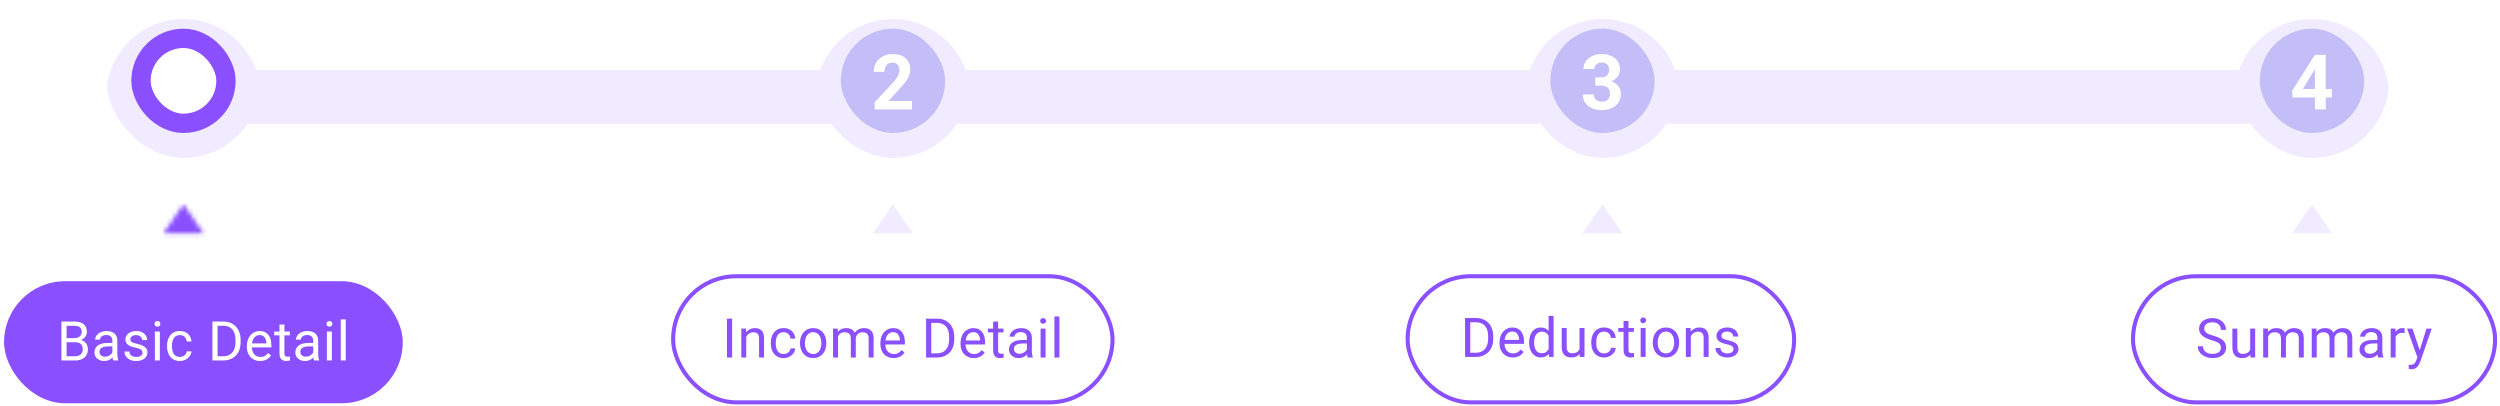 <svg width="548" height="89" viewBox="0 0 548 89" fill="none" xmlns="http://www.w3.org/2000/svg">
<mask id="mask0_1814_5887" style="mask-type:alpha" maskUnits="userSpaceOnUse" x="0" y="1" width="547" height="80">
<rect y="1" width="547" height="80" fill="#C4C4C4"/>
</mask>
<g mask="url(#mask0_1814_5887)">
<g filter="url(#filter0_i_1814_5887)">
<rect x="36.703" y="11.947" width="474.302" height="11.79" fill="#F0EBFF"/>
</g>
</g>
<g clip-path="url(#clip0_1814_5887)">
<g filter="url(#filter1_i_1814_5887)">
<circle cx="40.218" cy="17.716" r="16.933" fill="#F0EBFF"/>
</g>
<mask id="mask1_1814_5887" style="mask-type:alpha" maskUnits="userSpaceOnUse" x="23" y="0" width="35" height="35">
<circle cx="40.218" cy="17.716" r="16.933" fill="#F0F0F0"/>
</mask>
<g mask="url(#mask1_1814_5887)">
</g>
<rect x="30.906" y="8.403" width="18.628" height="18.628" rx="9.314" fill="white"/>
<rect x="30.906" y="8.403" width="18.628" height="18.628" rx="9.314" stroke="#8A4FFF" stroke-width="4.233"/>
</g>
<path d="M40.217 44.81L44.616 51.16H35.817L40.217 44.81Z" fill="#F0EBFF"/>
<mask id="mask2_1814_5887" style="mask-type:alpha" maskUnits="userSpaceOnUse" x="35" y="44" width="10" height="8">
<path d="M40.217 44.81L44.616 51.16H35.817L40.217 44.81Z" fill="#D9D9D9"/>
</mask>
<g mask="url(#mask2_1814_5887)">
<circle cx="40.217" cy="49.466" r="6.35" fill="#8A4FFF"/>
</g>
<g clip-path="url(#clip1_1814_5887)">
<g filter="url(#filter2_i_1814_5887)">
<circle cx="195.742" cy="17.716" r="16.933" fill="#F0EBFF"/>
</g>
<mask id="mask3_1814_5887" style="mask-type:alpha" maskUnits="userSpaceOnUse" x="178" y="0" width="35" height="35">
<circle cx="195.742" cy="17.716" r="16.933" fill="#F0F0F0"/>
</mask>
<g mask="url(#mask3_1814_5887)">
</g>
<rect x="184.312" y="6.286" width="22.861" height="22.861" rx="11.431" fill="#C3BEF7"/>
<path d="M199.911 22.129V23.976H191.736V22.4L195.602 18.255C195.991 17.823 196.297 17.442 196.522 17.114C196.746 16.78 196.907 16.482 197.006 16.219C197.11 15.951 197.162 15.697 197.162 15.456C197.162 15.095 197.102 14.786 196.981 14.528C196.861 14.266 196.683 14.063 196.448 13.921C196.218 13.779 195.933 13.708 195.594 13.708C195.233 13.708 194.921 13.795 194.658 13.97C194.401 14.145 194.204 14.389 194.067 14.701C193.936 15.013 193.87 15.366 193.87 15.76H191.498C191.498 15.048 191.668 14.397 192.007 13.806C192.347 13.21 192.825 12.736 193.444 12.386C194.062 12.03 194.795 11.853 195.643 11.853C196.481 11.853 197.186 11.989 197.761 12.263C198.341 12.531 198.779 12.92 199.074 13.429C199.375 13.932 199.526 14.534 199.526 15.234C199.526 15.628 199.463 16.014 199.337 16.392C199.211 16.764 199.03 17.136 198.795 17.508C198.565 17.875 198.286 18.247 197.958 18.624C197.63 19.002 197.266 19.393 196.866 19.798L194.79 22.129H199.911Z" fill="white"/>
</g>
<path d="M195.74 44.81L200.14 51.16H191.341L195.74 44.81Z" fill="#F0EBFF"/>
<mask id="mask4_1814_5887" style="mask-type:alpha" maskUnits="userSpaceOnUse" x="191" y="44" width="10" height="8">
<path d="M195.74 44.81L200.14 51.16H191.341L195.74 44.81Z" fill="#D9D9D9"/>
</mask>
<g mask="url(#mask4_1814_5887)">
</g>
<g clip-path="url(#clip2_1814_5887)">
<g filter="url(#filter3_i_1814_5887)">
<circle cx="351.261" cy="17.716" r="16.933" fill="#F0EBFF"/>
</g>
<mask id="mask5_1814_5887" style="mask-type:alpha" maskUnits="userSpaceOnUse" x="334" y="0" width="35" height="35">
<circle cx="351.261" cy="17.716" r="16.933" fill="#F0F0F0"/>
</mask>
<g mask="url(#mask5_1814_5887)">
</g>
<rect x="339.832" y="6.286" width="22.861" height="22.861" rx="11.431" fill="#C3BEF7"/>
<path d="M349.677 16.974H350.941C351.346 16.974 351.68 16.906 351.943 16.769C352.205 16.627 352.4 16.43 352.525 16.178C352.657 15.921 352.722 15.623 352.722 15.284C352.722 14.977 352.662 14.706 352.542 14.471C352.427 14.23 352.249 14.044 352.008 13.913C351.768 13.776 351.464 13.708 351.097 13.708C350.807 13.708 350.539 13.765 350.293 13.88C350.047 13.995 349.85 14.156 349.702 14.364C349.554 14.572 349.48 14.824 349.48 15.119H347.108C347.108 14.463 347.283 13.891 347.634 13.404C347.989 12.917 348.465 12.537 349.062 12.263C349.658 11.989 350.315 11.853 351.032 11.853C351.841 11.853 352.55 11.984 353.157 12.247C353.765 12.504 354.238 12.884 354.577 13.387C354.917 13.891 355.086 14.515 355.086 15.259C355.086 15.636 354.999 16.003 354.824 16.359C354.648 16.709 354.397 17.026 354.068 17.311C353.746 17.59 353.352 17.814 352.887 17.984C352.421 18.148 351.899 18.23 351.319 18.23H349.677V16.974ZM349.677 18.772V17.549H351.319C351.97 17.549 352.542 17.623 353.034 17.77C353.527 17.918 353.94 18.132 354.274 18.411C354.607 18.684 354.859 19.01 355.029 19.387C355.198 19.759 355.283 20.173 355.283 20.627C355.283 21.185 355.176 21.683 354.963 22.121C354.75 22.553 354.449 22.919 354.06 23.221C353.677 23.521 353.228 23.751 352.714 23.91C352.2 24.063 351.639 24.14 351.032 24.14C350.528 24.14 350.033 24.071 349.546 23.934C349.064 23.792 348.627 23.582 348.233 23.302C347.844 23.018 347.532 22.662 347.297 22.235C347.067 21.803 346.952 21.292 346.952 20.701H349.324C349.324 21.007 349.401 21.281 349.554 21.521C349.707 21.762 349.918 21.951 350.186 22.088C350.46 22.225 350.763 22.293 351.097 22.293C351.475 22.293 351.798 22.225 352.066 22.088C352.339 21.945 352.547 21.748 352.69 21.497C352.837 21.24 352.911 20.941 352.911 20.602C352.911 20.164 352.832 19.814 352.673 19.552C352.514 19.284 352.287 19.087 351.992 18.961C351.696 18.835 351.346 18.772 350.941 18.772H349.677Z" fill="white"/>
</g>
<path d="M351.26 44.81L355.659 51.16H346.86L351.26 44.81Z" fill="#F0EBFF"/>
<mask id="mask6_1814_5887" style="mask-type:alpha" maskUnits="userSpaceOnUse" x="346" y="44" width="10" height="8">
<path d="M351.26 44.81L355.659 51.16H346.86L351.26 44.81Z" fill="#D9D9D9"/>
</mask>
<g mask="url(#mask6_1814_5887)">
</g>
<g clip-path="url(#clip3_1814_5887)">
<g filter="url(#filter4_i_1814_5887)">
<circle cx="506.785" cy="17.716" r="16.933" fill="#F0EBFF"/>
</g>
<mask id="mask7_1814_5887" style="mask-type:alpha" maskUnits="userSpaceOnUse" x="489" y="0" width="35" height="35">
<circle cx="506.785" cy="17.716" r="16.933" fill="#F0F0F0"/>
</mask>
<g mask="url(#mask7_1814_5887)">
</g>
<rect x="495.355" y="6.286" width="22.861" height="22.861" rx="11.431" fill="#C3BEF7"/>
<path d="M511.151 19.511V21.366H502.541L502.426 19.929L507.409 12.025H509.288L507.253 15.431L504.774 19.511H511.151ZM509.797 12.025V23.976H507.433V12.025H509.797Z" fill="white"/>
</g>
<path d="M506.783 44.81L511.183 51.16H502.384L506.783 44.81Z" fill="#F0EBFF"/>
<mask id="mask8_1814_5887" style="mask-type:alpha" maskUnits="userSpaceOnUse" x="502" y="44" width="10" height="8">
<path d="M506.783 44.81L511.183 51.16H502.384L506.783 44.81Z" fill="#D9D9D9"/>
</mask>
<g mask="url(#mask8_1814_5887)">
</g>
<rect x="0.891" y="61.64" width="87.392" height="26.753" rx="13.376" fill="#8A4FFF"/>
<path d="M16.504 75.025H14.342L14.33 74.117H16.293C16.617 74.117 16.901 74.062 17.143 73.953C17.385 73.844 17.572 73.688 17.705 73.484C17.842 73.277 17.91 73.031 17.91 72.746C17.91 72.434 17.85 72.18 17.729 71.984C17.611 71.785 17.43 71.641 17.184 71.551C16.942 71.457 16.633 71.41 16.258 71.41H14.594V79.016H13.463V70.484H16.258C16.695 70.484 17.086 70.529 17.43 70.619C17.774 70.705 18.065 70.842 18.303 71.029C18.545 71.213 18.729 71.447 18.854 71.732C18.979 72.018 19.041 72.359 19.041 72.758C19.041 73.109 18.951 73.428 18.772 73.713C18.592 73.994 18.342 74.225 18.022 74.404C17.705 74.584 17.334 74.699 16.908 74.75L16.504 75.025ZM16.451 79.016H13.897L14.535 78.096H16.451C16.811 78.096 17.115 78.033 17.365 77.908C17.619 77.783 17.813 77.607 17.945 77.381C18.078 77.15 18.145 76.879 18.145 76.566C18.145 76.25 18.088 75.977 17.975 75.746C17.861 75.516 17.684 75.338 17.442 75.213C17.199 75.088 16.887 75.025 16.504 75.025H14.893L14.905 74.117H17.108L17.348 74.445C17.758 74.481 18.106 74.598 18.391 74.797C18.676 74.992 18.893 75.242 19.041 75.547C19.194 75.852 19.27 76.188 19.27 76.555C19.27 77.086 19.152 77.535 18.918 77.902C18.688 78.266 18.361 78.543 17.94 78.734C17.518 78.922 17.022 79.016 16.451 79.016ZM24.634 77.932V74.668C24.634 74.418 24.583 74.201 24.482 74.018C24.384 73.83 24.235 73.686 24.036 73.584C23.837 73.482 23.591 73.432 23.298 73.432C23.024 73.432 22.784 73.478 22.577 73.572C22.374 73.666 22.214 73.789 22.097 73.941C21.983 74.094 21.927 74.258 21.927 74.434H20.843C20.843 74.207 20.901 73.982 21.019 73.76C21.136 73.537 21.304 73.336 21.523 73.156C21.745 72.973 22.011 72.828 22.319 72.723C22.632 72.613 22.98 72.559 23.362 72.559C23.823 72.559 24.23 72.637 24.581 72.793C24.937 72.949 25.214 73.186 25.413 73.502C25.616 73.814 25.718 74.207 25.718 74.68V77.633C25.718 77.844 25.735 78.068 25.77 78.307C25.81 78.545 25.866 78.75 25.941 78.922V79.016H24.81C24.755 78.891 24.712 78.725 24.681 78.518C24.649 78.307 24.634 78.111 24.634 77.932ZM24.821 75.172L24.833 75.934H23.737C23.429 75.934 23.153 75.959 22.911 76.01C22.669 76.057 22.466 76.129 22.302 76.227C22.138 76.324 22.013 76.447 21.927 76.596C21.841 76.74 21.798 76.91 21.798 77.106C21.798 77.305 21.843 77.486 21.933 77.65C22.023 77.814 22.157 77.945 22.337 78.043C22.52 78.137 22.745 78.184 23.011 78.184C23.343 78.184 23.636 78.113 23.89 77.973C24.144 77.832 24.345 77.66 24.493 77.457C24.645 77.254 24.728 77.057 24.739 76.865L25.202 77.387C25.175 77.551 25.101 77.732 24.98 77.932C24.858 78.131 24.696 78.322 24.493 78.506C24.294 78.686 24.056 78.836 23.778 78.957C23.505 79.074 23.196 79.133 22.853 79.133C22.423 79.133 22.046 79.049 21.722 78.881C21.401 78.713 21.151 78.488 20.972 78.207C20.796 77.922 20.708 77.603 20.708 77.252C20.708 76.912 20.774 76.613 20.907 76.356C21.04 76.094 21.232 75.877 21.482 75.705C21.732 75.529 22.032 75.397 22.384 75.307C22.735 75.217 23.128 75.172 23.562 75.172H24.821ZM31.234 77.334C31.234 77.178 31.199 77.033 31.129 76.9C31.062 76.764 30.924 76.641 30.713 76.531C30.506 76.418 30.193 76.32 29.775 76.238C29.424 76.164 29.105 76.076 28.82 75.975C28.539 75.873 28.299 75.75 28.099 75.606C27.904 75.461 27.754 75.291 27.648 75.096C27.543 74.9 27.49 74.672 27.49 74.41C27.49 74.16 27.545 73.924 27.654 73.701C27.767 73.478 27.926 73.281 28.129 73.109C28.336 72.938 28.584 72.803 28.873 72.705C29.162 72.607 29.484 72.559 29.84 72.559C30.348 72.559 30.781 72.648 31.14 72.828C31.5 73.008 31.775 73.248 31.967 73.549C32.158 73.846 32.254 74.176 32.254 74.539H31.17C31.17 74.363 31.117 74.193 31.012 74.029C30.91 73.861 30.76 73.723 30.561 73.613C30.365 73.504 30.125 73.449 29.84 73.449C29.539 73.449 29.295 73.496 29.107 73.59C28.924 73.68 28.789 73.795 28.703 73.936C28.621 74.076 28.58 74.225 28.58 74.381C28.58 74.498 28.599 74.603 28.639 74.697C28.682 74.787 28.756 74.871 28.861 74.949C28.967 75.023 29.115 75.094 29.307 75.16C29.498 75.227 29.742 75.293 30.039 75.359C30.558 75.477 30.986 75.617 31.322 75.781C31.658 75.945 31.908 76.147 32.072 76.385C32.236 76.623 32.318 76.912 32.318 77.252C32.318 77.529 32.26 77.783 32.142 78.014C32.029 78.244 31.863 78.443 31.645 78.611C31.43 78.775 31.172 78.904 30.871 78.998C30.574 79.088 30.24 79.133 29.869 79.133C29.311 79.133 28.838 79.033 28.451 78.834C28.064 78.635 27.771 78.377 27.572 78.061C27.373 77.744 27.273 77.41 27.273 77.059H28.363C28.379 77.356 28.465 77.592 28.621 77.768C28.777 77.939 28.969 78.062 29.195 78.137C29.422 78.207 29.646 78.242 29.869 78.242C30.166 78.242 30.414 78.203 30.613 78.125C30.816 78.047 30.971 77.939 31.076 77.803C31.182 77.666 31.234 77.51 31.234 77.334ZM35.04 72.676V79.016H33.95V72.676H35.04ZM33.868 70.994C33.868 70.818 33.921 70.67 34.026 70.549C34.136 70.428 34.296 70.367 34.507 70.367C34.714 70.367 34.872 70.428 34.981 70.549C35.094 70.67 35.151 70.818 35.151 70.994C35.151 71.162 35.094 71.307 34.981 71.428C34.872 71.545 34.714 71.603 34.507 71.603C34.296 71.603 34.136 71.545 34.026 71.428C33.921 71.307 33.868 71.162 33.868 70.994ZM39.437 78.242C39.695 78.242 39.933 78.189 40.152 78.084C40.371 77.978 40.55 77.834 40.691 77.65C40.832 77.463 40.912 77.25 40.931 77.012H41.963C41.943 77.387 41.816 77.736 41.582 78.061C41.351 78.381 41.048 78.641 40.673 78.84C40.298 79.035 39.886 79.133 39.437 79.133C38.961 79.133 38.545 79.049 38.189 78.881C37.838 78.713 37.545 78.482 37.31 78.189C37.08 77.897 36.906 77.561 36.789 77.182C36.675 76.799 36.619 76.394 36.619 75.969V75.723C36.619 75.297 36.675 74.894 36.789 74.516C36.906 74.133 37.08 73.795 37.31 73.502C37.545 73.209 37.838 72.978 38.189 72.811C38.545 72.643 38.961 72.559 39.437 72.559C39.933 72.559 40.367 72.66 40.738 72.863C41.109 73.062 41.4 73.336 41.611 73.684C41.826 74.027 41.943 74.418 41.963 74.856H40.931C40.912 74.594 40.838 74.357 40.709 74.147C40.584 73.936 40.412 73.768 40.193 73.643C39.978 73.514 39.726 73.449 39.437 73.449C39.105 73.449 38.826 73.516 38.599 73.648C38.377 73.777 38.199 73.953 38.066 74.176C37.937 74.394 37.843 74.639 37.785 74.908C37.73 75.174 37.703 75.445 37.703 75.723V75.969C37.703 76.246 37.73 76.519 37.785 76.789C37.84 77.059 37.931 77.303 38.06 77.522C38.193 77.74 38.371 77.916 38.593 78.049C38.82 78.178 39.101 78.242 39.437 78.242ZM48.87 79.016H47.089L47.101 78.096H48.87C49.48 78.096 49.988 77.969 50.394 77.715C50.8 77.457 51.105 77.098 51.308 76.637C51.515 76.172 51.619 75.629 51.619 75.008V74.486C51.619 73.998 51.56 73.564 51.443 73.186C51.326 72.803 51.154 72.481 50.927 72.219C50.701 71.953 50.423 71.752 50.095 71.615C49.771 71.478 49.398 71.41 48.976 71.41H47.054V70.484H48.976C49.535 70.484 50.044 70.578 50.505 70.766C50.966 70.949 51.363 71.217 51.695 71.568C52.031 71.916 52.288 72.338 52.468 72.834C52.648 73.326 52.738 73.881 52.738 74.498V75.008C52.738 75.625 52.648 76.182 52.468 76.678C52.288 77.17 52.029 77.59 51.689 77.938C51.353 78.285 50.947 78.553 50.47 78.74C49.998 78.924 49.464 79.016 48.87 79.016ZM47.693 70.484V79.016H46.562V70.484H47.693ZM57.024 79.133C56.582 79.133 56.182 79.059 55.823 78.91C55.467 78.758 55.16 78.545 54.903 78.272C54.649 77.998 54.453 77.674 54.317 77.299C54.18 76.924 54.112 76.514 54.112 76.068V75.822C54.112 75.307 54.188 74.848 54.34 74.445C54.492 74.039 54.7 73.695 54.961 73.414C55.223 73.133 55.52 72.92 55.852 72.775C56.184 72.631 56.528 72.559 56.883 72.559C57.336 72.559 57.727 72.637 58.055 72.793C58.387 72.949 58.658 73.168 58.87 73.449C59.08 73.727 59.237 74.055 59.338 74.434C59.44 74.809 59.49 75.219 59.49 75.664V76.15H54.756V75.266H58.407V75.184C58.391 74.902 58.332 74.629 58.231 74.363C58.133 74.098 57.977 73.879 57.762 73.707C57.547 73.535 57.254 73.449 56.883 73.449C56.637 73.449 56.41 73.502 56.203 73.607C55.996 73.709 55.819 73.861 55.67 74.064C55.522 74.268 55.407 74.516 55.325 74.809C55.242 75.102 55.202 75.439 55.202 75.822V76.068C55.202 76.369 55.242 76.652 55.325 76.918C55.41 77.18 55.533 77.41 55.694 77.609C55.858 77.809 56.055 77.965 56.285 78.078C56.52 78.191 56.785 78.248 57.082 78.248C57.465 78.248 57.789 78.17 58.055 78.014C58.321 77.857 58.553 77.648 58.752 77.387L59.408 77.908C59.272 78.115 59.098 78.312 58.887 78.5C58.676 78.688 58.416 78.84 58.108 78.957C57.803 79.074 57.442 79.133 57.024 79.133ZM63.531 72.676V73.508H60.103V72.676H63.531ZM61.263 71.135H62.347V77.445C62.347 77.66 62.38 77.822 62.447 77.932C62.513 78.041 62.599 78.113 62.704 78.148C62.81 78.184 62.923 78.201 63.044 78.201C63.134 78.201 63.228 78.193 63.325 78.178C63.427 78.158 63.503 78.143 63.554 78.131L63.56 79.016C63.474 79.043 63.361 79.068 63.22 79.092C63.083 79.119 62.917 79.133 62.722 79.133C62.456 79.133 62.212 79.08 61.989 78.975C61.767 78.869 61.589 78.693 61.456 78.447C61.327 78.197 61.263 77.861 61.263 77.439V71.135ZM68.66 77.932V74.668C68.66 74.418 68.609 74.201 68.508 74.018C68.41 73.83 68.262 73.686 68.063 73.584C67.863 73.482 67.617 73.432 67.324 73.432C67.051 73.432 66.811 73.478 66.604 73.572C66.4 73.666 66.24 73.789 66.123 73.941C66.01 74.094 65.953 74.258 65.953 74.434H64.869C64.869 74.207 64.928 73.982 65.045 73.76C65.162 73.537 65.33 73.336 65.549 73.156C65.772 72.973 66.037 72.828 66.346 72.723C66.658 72.613 67.006 72.559 67.389 72.559C67.85 72.559 68.256 72.637 68.608 72.793C68.963 72.949 69.24 73.186 69.439 73.502C69.643 73.814 69.744 74.207 69.744 74.68V77.633C69.744 77.844 69.762 78.068 69.797 78.307C69.836 78.545 69.893 78.75 69.967 78.922V79.016H68.836C68.781 78.891 68.738 78.725 68.707 78.518C68.676 78.307 68.66 78.111 68.66 77.932ZM68.848 75.172L68.859 75.934H67.764C67.455 75.934 67.18 75.959 66.938 76.01C66.695 76.057 66.492 76.129 66.328 76.227C66.164 76.324 66.039 76.447 65.953 76.596C65.867 76.74 65.824 76.91 65.824 77.106C65.824 77.305 65.869 77.486 65.959 77.65C66.049 77.814 66.184 77.945 66.363 78.043C66.547 78.137 66.772 78.184 67.037 78.184C67.369 78.184 67.662 78.113 67.916 77.973C68.17 77.832 68.371 77.66 68.52 77.457C68.672 77.254 68.754 77.057 68.766 76.865L69.229 77.387C69.201 77.551 69.127 77.732 69.006 77.932C68.885 78.131 68.723 78.322 68.52 78.506C68.32 78.686 68.082 78.836 67.805 78.957C67.531 79.074 67.223 79.133 66.879 79.133C66.449 79.133 66.072 79.049 65.748 78.881C65.428 78.713 65.178 78.488 64.998 78.207C64.822 77.922 64.734 77.603 64.734 77.252C64.734 76.912 64.801 76.613 64.934 76.356C65.067 76.094 65.258 75.877 65.508 75.705C65.758 75.529 66.059 75.397 66.41 75.307C66.762 75.217 67.154 75.172 67.588 75.172H68.848ZM72.747 72.676V79.016H71.657V72.676H72.747ZM71.575 70.994C71.575 70.818 71.628 70.67 71.733 70.549C71.843 70.428 72.003 70.367 72.214 70.367C72.421 70.367 72.579 70.428 72.688 70.549C72.802 70.67 72.858 70.818 72.858 70.994C72.858 71.162 72.802 71.307 72.688 71.428C72.579 71.545 72.421 71.603 72.214 71.603C72.003 71.603 71.843 71.545 71.733 71.428C71.628 71.307 71.575 71.162 71.575 70.994ZM75.785 70.016V79.016H74.695V70.016H75.785Z" fill="white"/>
<rect x="147.554" y="60.554" width="96.309" height="27.644" rx="13.822" fill="white"/>
<rect x="147.554" y="60.554" width="96.309" height="27.644" rx="13.822" stroke="#8A4FFF" stroke-width="0.892"/>
<path d="M160.481 69.845V78.376H159.35V69.845H160.481ZM163.578 73.39V78.376H162.494V72.036H163.519L163.578 73.39ZM163.32 74.966L162.869 74.948C162.873 74.515 162.937 74.114 163.062 73.747C163.187 73.376 163.363 73.054 163.589 72.78C163.816 72.507 164.086 72.296 164.398 72.147C164.714 71.995 165.064 71.919 165.447 71.919C165.759 71.919 166.041 71.962 166.291 72.048C166.541 72.13 166.754 72.263 166.929 72.446C167.109 72.63 167.246 72.868 167.339 73.161C167.433 73.45 167.48 73.804 167.48 74.222V78.376H166.39V74.21C166.39 73.878 166.341 73.612 166.244 73.413C166.146 73.21 166.004 73.064 165.816 72.974C165.629 72.88 165.398 72.833 165.125 72.833C164.855 72.833 164.609 72.89 164.386 73.003C164.168 73.116 163.978 73.272 163.818 73.472C163.662 73.671 163.539 73.899 163.449 74.157C163.363 74.411 163.32 74.681 163.32 74.966ZM171.784 77.603C172.041 77.603 172.28 77.55 172.499 77.444C172.717 77.339 172.897 77.194 173.038 77.011C173.178 76.823 173.258 76.61 173.278 76.372H174.309C174.29 76.747 174.163 77.097 173.928 77.421C173.698 77.741 173.395 78.001 173.02 78.2C172.645 78.395 172.233 78.493 171.784 78.493C171.307 78.493 170.891 78.409 170.536 78.241C170.184 78.073 169.891 77.843 169.657 77.55C169.426 77.257 169.252 76.921 169.135 76.542C169.022 76.159 168.965 75.755 168.965 75.329V75.083C168.965 74.657 169.022 74.255 169.135 73.876C169.252 73.493 169.426 73.155 169.657 72.862C169.891 72.569 170.184 72.339 170.536 72.171C170.891 72.003 171.307 71.919 171.784 71.919C172.28 71.919 172.713 72.02 173.084 72.224C173.456 72.423 173.747 72.696 173.957 73.044C174.172 73.388 174.29 73.778 174.309 74.216H173.278C173.258 73.954 173.184 73.718 173.055 73.507C172.93 73.296 172.758 73.128 172.54 73.003C172.325 72.874 172.073 72.81 171.784 72.81C171.452 72.81 171.172 72.876 170.946 73.009C170.723 73.138 170.545 73.314 170.413 73.536C170.284 73.755 170.19 73.999 170.131 74.269C170.077 74.534 170.049 74.806 170.049 75.083V75.329C170.049 75.606 170.077 75.88 170.131 76.149C170.186 76.419 170.278 76.663 170.407 76.882C170.54 77.101 170.717 77.276 170.94 77.409C171.166 77.538 171.448 77.603 171.784 77.603ZM175.361 75.276V75.142C175.361 74.685 175.427 74.261 175.56 73.87C175.693 73.476 175.884 73.134 176.134 72.845C176.384 72.552 176.687 72.325 177.042 72.165C177.398 72.001 177.796 71.919 178.238 71.919C178.683 71.919 179.083 72.001 179.439 72.165C179.798 72.325 180.103 72.552 180.353 72.845C180.607 73.134 180.8 73.476 180.933 73.87C181.066 74.261 181.132 74.685 181.132 75.142V75.276C181.132 75.733 181.066 76.157 180.933 76.548C180.8 76.939 180.607 77.28 180.353 77.573C180.103 77.862 179.8 78.089 179.445 78.253C179.093 78.413 178.695 78.493 178.249 78.493C177.804 78.493 177.404 78.413 177.048 78.253C176.693 78.089 176.388 77.862 176.134 77.573C175.884 77.28 175.693 76.939 175.56 76.548C175.427 76.157 175.361 75.733 175.361 75.276ZM176.445 75.142V75.276C176.445 75.593 176.482 75.892 176.556 76.173C176.63 76.45 176.742 76.696 176.89 76.911C177.042 77.126 177.232 77.296 177.458 77.421C177.685 77.542 177.949 77.603 178.249 77.603C178.546 77.603 178.806 77.542 179.029 77.421C179.255 77.296 179.443 77.126 179.591 76.911C179.74 76.696 179.851 76.45 179.925 76.173C180.003 75.892 180.042 75.593 180.042 75.276V75.142C180.042 74.829 180.003 74.534 179.925 74.257C179.851 73.976 179.738 73.728 179.585 73.513C179.437 73.294 179.249 73.122 179.023 72.997C178.8 72.872 178.538 72.81 178.238 72.81C177.941 72.81 177.679 72.872 177.452 72.997C177.23 73.122 177.042 73.294 176.89 73.513C176.742 73.728 176.63 73.976 176.556 74.257C176.482 74.534 176.445 74.829 176.445 75.142ZM183.69 73.296V78.376H182.6V72.036H183.631L183.69 73.296ZM183.467 74.966L182.963 74.948C182.967 74.515 183.024 74.114 183.133 73.747C183.242 73.376 183.405 73.054 183.619 72.78C183.834 72.507 184.102 72.296 184.422 72.147C184.742 71.995 185.114 71.919 185.535 71.919C185.832 71.919 186.106 71.962 186.356 72.048C186.606 72.13 186.822 72.261 187.006 72.44C187.19 72.62 187.332 72.851 187.434 73.132C187.535 73.413 187.586 73.753 187.586 74.151V78.376H186.502V74.204C186.502 73.872 186.446 73.606 186.332 73.407C186.223 73.208 186.067 73.064 185.864 72.974C185.66 72.88 185.422 72.833 185.149 72.833C184.828 72.833 184.561 72.89 184.346 73.003C184.131 73.116 183.959 73.272 183.83 73.472C183.701 73.671 183.608 73.899 183.549 74.157C183.494 74.411 183.467 74.681 183.467 74.966ZM187.574 74.368L186.848 74.591C186.852 74.243 186.908 73.909 187.018 73.589C187.131 73.269 187.293 72.983 187.504 72.733C187.719 72.483 187.983 72.286 188.295 72.142C188.608 71.993 188.965 71.919 189.367 71.919C189.707 71.919 190.008 71.964 190.27 72.054C190.535 72.144 190.758 72.282 190.938 72.47C191.121 72.653 191.26 72.89 191.354 73.179C191.447 73.468 191.494 73.811 191.494 74.21V78.376H190.405V74.198C190.405 73.843 190.348 73.567 190.235 73.372C190.125 73.173 189.969 73.034 189.766 72.956C189.567 72.874 189.328 72.833 189.051 72.833C188.813 72.833 188.602 72.874 188.418 72.956C188.235 73.038 188.08 73.151 187.955 73.296C187.83 73.436 187.735 73.599 187.668 73.782C187.606 73.966 187.574 74.161 187.574 74.368ZM195.886 78.493C195.444 78.493 195.044 78.419 194.685 78.27C194.329 78.118 194.023 77.905 193.765 77.632C193.511 77.358 193.316 77.034 193.179 76.659C193.042 76.284 192.974 75.874 192.974 75.429V75.183C192.974 74.667 193.05 74.208 193.202 73.806C193.355 73.399 193.562 73.056 193.823 72.774C194.085 72.493 194.382 72.28 194.714 72.136C195.046 71.991 195.39 71.919 195.745 71.919C196.198 71.919 196.589 71.997 196.917 72.153C197.249 72.31 197.521 72.528 197.732 72.81C197.942 73.087 198.099 73.415 198.2 73.794C198.302 74.169 198.353 74.579 198.353 75.024V75.511H193.618V74.626H197.269V74.544C197.253 74.263 197.194 73.989 197.093 73.724C196.995 73.458 196.839 73.239 196.624 73.067C196.409 72.895 196.116 72.81 195.745 72.81C195.499 72.81 195.273 72.862 195.066 72.968C194.859 73.069 194.681 73.222 194.532 73.425C194.384 73.628 194.269 73.876 194.187 74.169C194.105 74.462 194.064 74.8 194.064 75.183V75.429C194.064 75.73 194.105 76.013 194.187 76.278C194.273 76.54 194.396 76.77 194.556 76.97C194.72 77.169 194.917 77.325 195.148 77.439C195.382 77.552 195.648 77.608 195.944 77.608C196.327 77.608 196.651 77.53 196.917 77.374C197.183 77.218 197.415 77.009 197.614 76.747L198.271 77.269C198.134 77.476 197.96 77.673 197.749 77.86C197.538 78.048 197.278 78.2 196.97 78.317C196.665 78.435 196.304 78.493 195.886 78.493ZM205.307 78.376H203.526L203.538 77.456H205.307C205.917 77.456 206.425 77.329 206.831 77.075C207.237 76.817 207.542 76.458 207.745 75.997C207.952 75.532 208.056 74.989 208.056 74.368V73.847C208.056 73.358 207.997 72.925 207.88 72.546C207.763 72.163 207.591 71.841 207.364 71.579C207.138 71.314 206.86 71.112 206.532 70.976C206.208 70.839 205.835 70.77 205.413 70.77H203.491V69.845H205.413C205.972 69.845 206.481 69.939 206.942 70.126C207.403 70.31 207.8 70.577 208.132 70.929C208.468 71.276 208.725 71.698 208.905 72.194C209.085 72.686 209.175 73.241 209.175 73.858V74.368C209.175 74.985 209.085 75.542 208.905 76.038C208.725 76.53 208.466 76.95 208.126 77.298C207.79 77.645 207.384 77.913 206.907 78.101C206.434 78.284 205.901 78.376 205.307 78.376ZM204.13 69.845V78.376H202.999V69.845H204.13ZM213.461 78.493C213.019 78.493 212.619 78.419 212.26 78.27C211.904 78.118 211.597 77.905 211.34 77.632C211.086 77.358 210.89 77.034 210.754 76.659C210.617 76.284 210.549 75.874 210.549 75.429V75.183C210.549 74.667 210.625 74.208 210.777 73.806C210.929 73.399 211.136 73.056 211.398 72.774C211.66 72.493 211.957 72.28 212.289 72.136C212.621 71.991 212.965 71.919 213.32 71.919C213.773 71.919 214.164 71.997 214.492 72.153C214.824 72.31 215.095 72.528 215.306 72.81C215.517 73.087 215.674 73.415 215.775 73.794C215.877 74.169 215.927 74.579 215.927 75.024V75.511H211.193V74.626H214.844V74.544C214.828 74.263 214.769 73.989 214.668 73.724C214.57 73.458 214.414 73.239 214.199 73.067C213.984 72.895 213.691 72.81 213.32 72.81C213.074 72.81 212.847 72.862 212.64 72.968C212.433 73.069 212.256 73.222 212.107 73.425C211.959 73.628 211.844 73.876 211.761 74.169C211.679 74.462 211.638 74.8 211.638 75.183V75.429C211.638 75.73 211.679 76.013 211.761 76.278C211.847 76.54 211.97 76.77 212.131 76.97C212.295 77.169 212.492 77.325 212.722 77.439C212.957 77.552 213.222 77.608 213.519 77.608C213.902 77.608 214.226 77.53 214.492 77.374C214.758 77.218 214.99 77.009 215.189 76.747L215.845 77.269C215.709 77.476 215.535 77.673 215.324 77.86C215.113 78.048 214.853 78.2 214.545 78.317C214.24 78.435 213.879 78.493 213.461 78.493ZM219.967 72.036V72.868H216.54V72.036H219.967ZM217.7 70.495H218.784V76.806C218.784 77.02 218.817 77.183 218.883 77.292C218.95 77.401 219.036 77.474 219.141 77.509C219.247 77.544 219.36 77.561 219.481 77.561C219.571 77.561 219.665 77.554 219.762 77.538C219.864 77.519 219.94 77.503 219.991 77.491L219.997 78.376C219.911 78.403 219.798 78.429 219.657 78.452C219.52 78.48 219.354 78.493 219.159 78.493C218.893 78.493 218.649 78.44 218.426 78.335C218.204 78.23 218.026 78.054 217.893 77.808C217.764 77.558 217.7 77.222 217.7 76.8V70.495ZM225.097 77.292V74.028C225.097 73.778 225.046 73.561 224.945 73.378C224.847 73.19 224.699 73.046 224.5 72.944C224.3 72.843 224.054 72.792 223.761 72.792C223.488 72.792 223.248 72.839 223.041 72.933C222.837 73.026 222.677 73.149 222.56 73.302C222.447 73.454 222.39 73.618 222.39 73.794H221.306C221.306 73.567 221.365 73.343 221.482 73.12C221.599 72.897 221.767 72.696 221.986 72.517C222.209 72.333 222.474 72.189 222.783 72.083C223.095 71.974 223.443 71.919 223.826 71.919C224.287 71.919 224.693 71.997 225.044 72.153C225.4 72.31 225.677 72.546 225.876 72.862C226.08 73.175 226.181 73.567 226.181 74.04V76.993C226.181 77.204 226.199 77.429 226.234 77.667C226.273 77.905 226.33 78.11 226.404 78.282V78.376H225.273C225.218 78.251 225.175 78.085 225.144 77.878C225.113 77.667 225.097 77.472 225.097 77.292ZM225.285 74.532L225.296 75.294H224.201C223.892 75.294 223.617 75.319 223.375 75.37C223.132 75.417 222.929 75.489 222.765 75.587C222.601 75.685 222.476 75.808 222.39 75.956C222.304 76.101 222.261 76.27 222.261 76.466C222.261 76.665 222.306 76.847 222.396 77.011C222.486 77.175 222.621 77.306 222.8 77.403C222.984 77.497 223.209 77.544 223.474 77.544C223.806 77.544 224.099 77.474 224.353 77.333C224.607 77.192 224.808 77.02 224.957 76.817C225.109 76.614 225.191 76.417 225.203 76.226L225.666 76.747C225.638 76.911 225.564 77.093 225.443 77.292C225.322 77.491 225.16 77.683 224.957 77.866C224.757 78.046 224.519 78.196 224.242 78.317C223.968 78.435 223.66 78.493 223.316 78.493C222.886 78.493 222.509 78.409 222.185 78.241C221.865 78.073 221.615 77.849 221.435 77.567C221.259 77.282 221.171 76.964 221.171 76.612C221.171 76.272 221.238 75.974 221.371 75.716C221.503 75.454 221.695 75.237 221.945 75.065C222.195 74.89 222.496 74.757 222.847 74.667C223.199 74.577 223.591 74.532 224.025 74.532H225.285ZM229.184 72.036V78.376H228.094V72.036H229.184ZM228.012 70.355C228.012 70.179 228.065 70.03 228.17 69.909C228.28 69.788 228.44 69.728 228.651 69.728C228.858 69.728 229.016 69.788 229.125 69.909C229.239 70.03 229.295 70.179 229.295 70.355C229.295 70.522 229.239 70.667 229.125 70.788C229.016 70.905 228.858 70.964 228.651 70.964C228.44 70.964 228.28 70.905 228.17 70.788C228.065 70.667 228.012 70.522 228.012 70.355ZM232.222 69.376V78.376H231.132V69.376H232.222Z" fill="#8A4FFF"/>
<rect x="308.554" y="60.554" width="84.716" height="27.644" rx="13.822" fill="white"/>
<rect x="308.554" y="60.554" width="84.716" height="27.644" rx="13.822" stroke="#8A4FFF" stroke-width="0.892"/>
<path d="M323.454 78.242H321.672L321.684 77.322H323.454C324.063 77.322 324.571 77.195 324.977 76.941C325.383 76.684 325.688 76.324 325.891 75.863C326.098 75.398 326.202 74.856 326.202 74.234V73.713C326.202 73.225 326.143 72.791 326.026 72.412C325.909 72.029 325.737 71.707 325.51 71.445C325.284 71.18 325.006 70.978 324.678 70.842C324.354 70.705 323.981 70.637 323.559 70.637H321.637V69.711H323.559C324.118 69.711 324.628 69.805 325.088 69.992C325.549 70.176 325.946 70.443 326.278 70.795C326.614 71.143 326.872 71.564 327.051 72.061C327.231 72.553 327.321 73.107 327.321 73.725V74.234C327.321 74.852 327.231 75.408 327.051 75.904C326.872 76.397 326.612 76.816 326.272 77.164C325.936 77.512 325.53 77.779 325.053 77.967C324.581 78.15 324.047 78.242 323.454 78.242ZM322.276 69.711V78.242H321.145V69.711H322.276ZM331.607 78.359C331.166 78.359 330.765 78.285 330.406 78.137C330.05 77.984 329.744 77.772 329.486 77.498C329.232 77.225 329.037 76.9 328.9 76.525C328.763 76.15 328.695 75.74 328.695 75.295V75.049C328.695 74.533 328.771 74.074 328.923 73.672C329.076 73.266 329.283 72.922 329.544 72.641C329.806 72.359 330.103 72.147 330.435 72.002C330.767 71.857 331.111 71.785 331.466 71.785C331.919 71.785 332.31 71.863 332.638 72.019C332.97 72.176 333.242 72.394 333.453 72.676C333.664 72.953 333.82 73.281 333.921 73.66C334.023 74.035 334.074 74.445 334.074 74.891V75.377H329.339V74.492H332.99V74.41C332.974 74.129 332.916 73.856 332.814 73.59C332.716 73.324 332.56 73.106 332.345 72.934C332.13 72.762 331.837 72.676 331.466 72.676C331.22 72.676 330.994 72.728 330.787 72.834C330.58 72.936 330.402 73.088 330.253 73.291C330.105 73.494 329.99 73.742 329.908 74.035C329.826 74.328 329.785 74.666 329.785 75.049V75.295C329.785 75.596 329.826 75.879 329.908 76.144C329.994 76.406 330.117 76.637 330.277 76.836C330.441 77.035 330.638 77.191 330.869 77.305C331.103 77.418 331.369 77.475 331.666 77.475C332.048 77.475 332.373 77.397 332.638 77.24C332.904 77.084 333.136 76.875 333.335 76.613L333.992 77.135C333.855 77.342 333.681 77.539 333.47 77.727C333.259 77.914 333 78.066 332.691 78.184C332.386 78.301 332.025 78.359 331.607 78.359ZM339.455 77.012V69.242H340.545V78.242H339.549L339.455 77.012ZM335.19 75.143V75.019C335.19 74.535 335.248 74.096 335.366 73.701C335.487 73.303 335.657 72.961 335.875 72.676C336.098 72.391 336.362 72.172 336.666 72.019C336.975 71.863 337.319 71.785 337.698 71.785C338.096 71.785 338.444 71.856 338.741 71.996C339.041 72.133 339.295 72.334 339.502 72.6C339.713 72.861 339.879 73.178 340 73.549C340.121 73.92 340.205 74.34 340.252 74.809V75.348C340.209 75.812 340.125 76.231 340 76.602C339.879 76.973 339.713 77.289 339.502 77.551C339.295 77.812 339.041 78.014 338.741 78.154C338.44 78.291 338.088 78.359 337.686 78.359C337.315 78.359 336.975 78.279 336.666 78.119C336.362 77.959 336.098 77.734 335.875 77.445C335.657 77.156 335.487 76.816 335.366 76.426C335.248 76.031 335.19 75.603 335.19 75.143ZM336.28 75.019V75.143C336.28 75.459 336.311 75.756 336.373 76.033C336.44 76.311 336.541 76.555 336.678 76.766C336.815 76.977 336.989 77.143 337.2 77.264C337.411 77.381 337.662 77.439 337.955 77.439C338.315 77.439 338.61 77.363 338.84 77.211C339.075 77.059 339.262 76.857 339.403 76.607C339.543 76.357 339.653 76.086 339.731 75.793V74.381C339.684 74.166 339.616 73.959 339.526 73.76C339.44 73.557 339.327 73.377 339.186 73.221C339.049 73.061 338.879 72.934 338.676 72.84C338.477 72.746 338.241 72.699 337.967 72.699C337.67 72.699 337.414 72.762 337.2 72.887C336.989 73.008 336.815 73.176 336.678 73.391C336.541 73.602 336.44 73.848 336.373 74.129C336.311 74.406 336.28 74.703 336.28 75.019ZM346.232 76.777V71.902H347.322V78.242H346.284L346.232 76.777ZM346.437 75.441L346.888 75.43C346.888 75.852 346.843 76.242 346.753 76.602C346.667 76.957 346.527 77.266 346.331 77.527C346.136 77.789 345.88 77.994 345.564 78.143C345.247 78.287 344.863 78.359 344.409 78.359C344.101 78.359 343.818 78.314 343.56 78.225C343.306 78.135 343.087 77.996 342.904 77.809C342.72 77.621 342.577 77.377 342.476 77.076C342.378 76.775 342.329 76.414 342.329 75.992V71.902H343.413V76.004C343.413 76.289 343.445 76.525 343.507 76.713C343.573 76.897 343.661 77.043 343.771 77.152C343.884 77.258 344.009 77.332 344.146 77.375C344.286 77.418 344.431 77.439 344.579 77.439C345.04 77.439 345.406 77.352 345.675 77.176C345.945 76.996 346.138 76.756 346.255 76.455C346.376 76.15 346.437 75.812 346.437 75.441ZM351.631 77.469C351.889 77.469 352.127 77.416 352.346 77.311C352.565 77.205 352.744 77.061 352.885 76.877C353.026 76.689 353.106 76.477 353.125 76.238H354.156C354.137 76.613 354.01 76.963 353.776 77.287C353.545 77.607 353.242 77.867 352.867 78.066C352.492 78.262 352.08 78.359 351.631 78.359C351.154 78.359 350.738 78.275 350.383 78.107C350.031 77.939 349.738 77.709 349.504 77.416C349.274 77.123 349.1 76.787 348.983 76.408C348.869 76.025 348.813 75.621 348.813 75.195V74.949C348.813 74.523 348.869 74.121 348.983 73.742C349.1 73.359 349.274 73.022 349.504 72.728C349.738 72.436 350.031 72.205 350.383 72.037C350.738 71.869 351.154 71.785 351.631 71.785C352.127 71.785 352.561 71.887 352.932 72.09C353.303 72.289 353.594 72.562 353.805 72.91C354.02 73.254 354.137 73.644 354.156 74.082H353.125C353.106 73.82 353.031 73.584 352.902 73.373C352.777 73.162 352.606 72.994 352.387 72.869C352.172 72.74 351.92 72.676 351.631 72.676C351.299 72.676 351.02 72.742 350.793 72.875C350.57 73.004 350.393 73.18 350.26 73.402C350.131 73.621 350.037 73.865 349.979 74.135C349.924 74.4 349.897 74.672 349.897 74.949V75.195C349.897 75.473 349.924 75.746 349.979 76.016C350.033 76.285 350.125 76.529 350.254 76.748C350.387 76.967 350.565 77.143 350.787 77.275C351.014 77.404 351.295 77.469 351.631 77.469ZM358.149 71.902V72.734H354.722V71.902H358.149ZM355.882 70.361H356.966V76.672C356.966 76.887 356.999 77.049 357.065 77.158C357.132 77.268 357.218 77.34 357.323 77.375C357.429 77.41 357.542 77.428 357.663 77.428C357.753 77.428 357.847 77.42 357.944 77.404C358.046 77.385 358.122 77.369 358.173 77.357L358.179 78.242C358.093 78.269 357.98 78.295 357.839 78.318C357.702 78.346 357.536 78.359 357.341 78.359C357.075 78.359 356.831 78.307 356.608 78.201C356.386 78.096 356.208 77.92 356.075 77.674C355.946 77.424 355.882 77.088 355.882 76.666V70.361ZM360.719 71.902V78.242H359.629V71.902H360.719ZM359.547 70.221C359.547 70.045 359.6 69.897 359.705 69.775C359.814 69.654 359.975 69.594 360.185 69.594C360.392 69.594 360.551 69.654 360.66 69.775C360.773 69.897 360.83 70.045 360.83 70.221C360.83 70.389 360.773 70.533 360.66 70.654C360.551 70.772 360.392 70.83 360.185 70.83C359.975 70.83 359.814 70.772 359.705 70.654C359.6 70.533 359.547 70.389 359.547 70.221ZM362.292 75.143V75.008C362.292 74.551 362.358 74.127 362.491 73.736C362.624 73.342 362.815 73 363.065 72.711C363.315 72.418 363.618 72.191 363.973 72.031C364.329 71.867 364.727 71.785 365.169 71.785C365.614 71.785 366.014 71.867 366.37 72.031C366.729 72.191 367.034 72.418 367.284 72.711C367.538 73 367.731 73.342 367.864 73.736C367.997 74.127 368.063 74.551 368.063 75.008V75.143C368.063 75.6 367.997 76.023 367.864 76.414C367.731 76.805 367.538 77.147 367.284 77.439C367.034 77.728 366.731 77.955 366.376 78.119C366.024 78.279 365.626 78.359 365.18 78.359C364.735 78.359 364.335 78.279 363.979 78.119C363.624 77.955 363.319 77.728 363.065 77.439C362.815 77.147 362.624 76.805 362.491 76.414C362.358 76.023 362.292 75.6 362.292 75.143ZM363.376 75.008V75.143C363.376 75.459 363.413 75.758 363.487 76.039C363.561 76.316 363.673 76.562 363.821 76.777C363.973 76.992 364.163 77.162 364.389 77.287C364.616 77.408 364.88 77.469 365.18 77.469C365.477 77.469 365.737 77.408 365.96 77.287C366.186 77.162 366.374 76.992 366.522 76.777C366.671 76.562 366.782 76.316 366.856 76.039C366.934 75.758 366.973 75.459 366.973 75.143V75.008C366.973 74.695 366.934 74.4 366.856 74.123C366.782 73.842 366.669 73.594 366.516 73.379C366.368 73.16 366.18 72.988 365.954 72.863C365.731 72.738 365.47 72.676 365.169 72.676C364.872 72.676 364.61 72.738 364.384 72.863C364.161 72.988 363.973 73.16 363.821 73.379C363.673 73.594 363.561 73.842 363.487 74.123C363.413 74.4 363.376 74.695 363.376 75.008ZM370.627 73.256V78.242H369.543V71.902H370.568L370.627 73.256ZM370.369 74.832L369.918 74.814C369.922 74.381 369.986 73.981 370.111 73.613C370.236 73.242 370.412 72.92 370.638 72.647C370.865 72.373 371.134 72.162 371.447 72.014C371.763 71.861 372.113 71.785 372.496 71.785C372.808 71.785 373.09 71.828 373.34 71.914C373.59 71.996 373.802 72.129 373.978 72.312C374.158 72.496 374.295 72.734 374.388 73.027C374.482 73.316 374.529 73.67 374.529 74.088V78.242H373.439V74.076C373.439 73.744 373.39 73.478 373.293 73.279C373.195 73.076 373.052 72.93 372.865 72.84C372.677 72.746 372.447 72.699 372.173 72.699C371.904 72.699 371.658 72.756 371.435 72.869C371.216 72.982 371.027 73.139 370.867 73.338C370.711 73.537 370.588 73.766 370.498 74.023C370.412 74.277 370.369 74.547 370.369 74.832ZM379.987 76.561C379.987 76.404 379.952 76.26 379.881 76.127C379.815 75.99 379.676 75.867 379.465 75.758C379.258 75.644 378.946 75.547 378.528 75.465C378.176 75.391 377.858 75.303 377.573 75.201C377.292 75.1 377.051 74.977 376.852 74.832C376.657 74.688 376.506 74.518 376.401 74.322C376.295 74.127 376.243 73.898 376.243 73.637C376.243 73.387 376.297 73.15 376.407 72.928C376.52 72.705 376.678 72.508 376.881 72.336C377.088 72.164 377.336 72.029 377.626 71.932C377.915 71.834 378.237 71.785 378.592 71.785C379.1 71.785 379.534 71.875 379.893 72.055C380.252 72.234 380.528 72.475 380.719 72.775C380.911 73.072 381.006 73.402 381.006 73.766H379.922C379.922 73.59 379.87 73.42 379.764 73.256C379.663 73.088 379.512 72.949 379.313 72.84C379.118 72.731 378.877 72.676 378.592 72.676C378.292 72.676 378.047 72.723 377.86 72.816C377.676 72.906 377.542 73.022 377.456 73.162C377.374 73.303 377.333 73.451 377.333 73.607C377.333 73.725 377.352 73.83 377.391 73.924C377.434 74.014 377.508 74.098 377.614 74.176C377.719 74.25 377.868 74.32 378.059 74.387C378.251 74.453 378.495 74.519 378.792 74.586C379.311 74.703 379.739 74.844 380.075 75.008C380.411 75.172 380.661 75.373 380.825 75.611C380.989 75.85 381.071 76.139 381.071 76.478C381.071 76.756 381.012 77.01 380.895 77.24C380.782 77.471 380.616 77.67 380.397 77.838C380.182 78.002 379.924 78.131 379.624 78.225C379.327 78.314 378.993 78.359 378.622 78.359C378.063 78.359 377.59 78.26 377.204 78.061C376.817 77.861 376.524 77.603 376.325 77.287C376.126 76.971 376.026 76.637 376.026 76.285H377.116C377.131 76.582 377.217 76.818 377.374 76.994C377.53 77.166 377.721 77.289 377.948 77.363C378.174 77.434 378.399 77.469 378.622 77.469C378.918 77.469 379.167 77.43 379.366 77.352C379.569 77.273 379.723 77.166 379.829 77.029C379.934 76.893 379.987 76.736 379.987 76.561Z" fill="#8A4FFF"/>
<rect x="467.554" y="60.554" width="79.366" height="27.644" rx="13.822" fill="white"/>
<rect x="467.554" y="60.554" width="79.366" height="27.644" rx="13.822" stroke="#8A4FFF" stroke-width="0.892"/>
<path d="M486.827 76.22C486.827 76.02 486.796 75.845 486.734 75.692C486.675 75.536 486.57 75.395 486.417 75.27C486.269 75.145 486.062 75.026 485.796 74.913C485.535 74.8 485.202 74.685 484.8 74.567C484.378 74.442 483.997 74.304 483.658 74.151C483.318 73.995 483.027 73.817 482.785 73.618C482.542 73.419 482.357 73.19 482.228 72.933C482.099 72.675 482.035 72.38 482.035 72.048C482.035 71.716 482.103 71.409 482.24 71.128C482.376 70.847 482.572 70.603 482.826 70.395C483.083 70.185 483.39 70.02 483.745 69.903C484.101 69.786 484.497 69.728 484.935 69.728C485.576 69.728 486.119 69.851 486.564 70.097C487.013 70.339 487.355 70.657 487.589 71.052C487.824 71.442 487.941 71.86 487.941 72.306H486.816C486.816 71.985 486.747 71.702 486.611 71.456C486.474 71.206 486.267 71.011 485.99 70.87C485.712 70.726 485.361 70.653 484.935 70.653C484.533 70.653 484.201 70.714 483.939 70.835C483.677 70.956 483.482 71.12 483.353 71.327C483.228 71.534 483.165 71.77 483.165 72.036C483.165 72.216 483.202 72.38 483.277 72.528C483.355 72.673 483.474 72.808 483.634 72.933C483.798 73.058 484.005 73.173 484.255 73.278C484.509 73.384 484.812 73.485 485.163 73.583C485.648 73.72 486.066 73.872 486.417 74.04C486.769 74.208 487.058 74.397 487.285 74.608C487.515 74.815 487.685 75.052 487.794 75.317C487.908 75.579 487.964 75.876 487.964 76.208C487.964 76.556 487.894 76.87 487.753 77.151C487.613 77.433 487.411 77.673 487.15 77.872C486.888 78.071 486.574 78.226 486.206 78.335C485.843 78.44 485.437 78.493 484.988 78.493C484.593 78.493 484.204 78.439 483.822 78.329C483.443 78.22 483.097 78.056 482.785 77.837C482.476 77.618 482.228 77.349 482.04 77.028C481.857 76.704 481.765 76.329 481.765 75.903H482.89C482.89 76.196 482.947 76.448 483.06 76.659C483.173 76.866 483.327 77.038 483.523 77.175C483.722 77.311 483.947 77.413 484.197 77.48C484.451 77.542 484.714 77.573 484.988 77.573C485.382 77.573 485.716 77.519 485.99 77.409C486.263 77.3 486.47 77.144 486.611 76.94C486.755 76.737 486.827 76.497 486.827 76.22ZM493.24 76.911V72.036H494.33V78.376H493.293L493.24 76.911ZM493.446 75.575L493.897 75.564C493.897 75.985 493.852 76.376 493.762 76.735C493.676 77.091 493.535 77.399 493.34 77.661C493.145 77.923 492.889 78.128 492.572 78.276C492.256 78.421 491.871 78.493 491.418 78.493C491.11 78.493 490.826 78.448 490.569 78.358C490.315 78.269 490.096 78.13 489.912 77.942C489.729 77.755 489.586 77.511 489.485 77.21C489.387 76.909 489.338 76.548 489.338 76.126V72.036H490.422V76.138C490.422 76.423 490.453 76.659 490.516 76.847C490.582 77.03 490.67 77.177 490.78 77.286C490.893 77.392 491.018 77.466 491.155 77.509C491.295 77.552 491.44 77.573 491.588 77.573C492.049 77.573 492.414 77.485 492.684 77.31C492.953 77.13 493.147 76.89 493.264 76.589C493.385 76.284 493.446 75.946 493.446 75.575ZM497.181 73.296V78.376H496.091V72.036H497.122L497.181 73.296ZM496.958 74.966L496.454 74.948C496.458 74.515 496.515 74.114 496.624 73.747C496.734 73.376 496.896 73.054 497.11 72.78C497.325 72.507 497.593 72.296 497.913 72.147C498.234 71.995 498.605 71.919 499.026 71.919C499.323 71.919 499.597 71.962 499.847 72.048C500.097 72.13 500.314 72.261 500.497 72.44C500.681 72.62 500.823 72.851 500.925 73.132C501.026 73.413 501.077 73.753 501.077 74.151V78.376H499.993V74.204C499.993 73.872 499.937 73.606 499.823 73.407C499.714 73.208 499.558 73.064 499.355 72.974C499.151 72.88 498.913 72.833 498.64 72.833C498.319 72.833 498.052 72.89 497.837 73.003C497.622 73.116 497.45 73.272 497.321 73.472C497.192 73.671 497.099 73.899 497.04 74.157C496.985 74.411 496.958 74.681 496.958 74.966ZM501.066 74.368L500.339 74.591C500.343 74.243 500.4 73.909 500.509 73.589C500.622 73.269 500.784 72.983 500.995 72.733C501.21 72.483 501.474 72.286 501.786 72.142C502.099 71.993 502.456 71.919 502.859 71.919C503.198 71.919 503.499 71.964 503.761 72.054C504.026 72.144 504.249 72.282 504.429 72.47C504.612 72.653 504.751 72.89 504.845 73.179C504.939 73.468 504.985 73.811 504.985 74.21V78.376H503.896V74.198C503.896 73.843 503.839 73.567 503.726 73.372C503.616 73.173 503.46 73.034 503.257 72.956C503.058 72.874 502.819 72.833 502.542 72.833C502.304 72.833 502.093 72.874 501.909 72.956C501.726 73.038 501.571 73.151 501.446 73.296C501.321 73.436 501.226 73.599 501.159 73.782C501.097 73.966 501.066 74.161 501.066 74.368ZM507.824 73.296V78.376H506.734V72.036H507.766L507.824 73.296ZM507.602 74.966L507.098 74.948C507.102 74.515 507.158 74.114 507.268 73.747C507.377 73.376 507.539 73.054 507.754 72.78C507.969 72.507 508.236 72.296 508.557 72.147C508.877 71.995 509.248 71.919 509.67 71.919C509.967 71.919 510.24 71.962 510.49 72.048C510.74 72.13 510.957 72.261 511.141 72.44C511.324 72.62 511.467 72.851 511.568 73.132C511.67 73.413 511.721 73.753 511.721 74.151V78.376H510.637V74.204C510.637 73.872 510.58 73.606 510.467 73.407C510.357 73.208 510.201 73.064 509.998 72.974C509.795 72.88 509.557 72.833 509.283 72.833C508.963 72.833 508.695 72.89 508.48 73.003C508.266 73.116 508.094 73.272 507.965 73.472C507.836 73.671 507.742 73.899 507.684 74.157C507.629 74.411 507.602 74.681 507.602 74.966ZM511.709 74.368L510.982 74.591C510.986 74.243 511.043 73.909 511.152 73.589C511.266 73.269 511.428 72.983 511.639 72.733C511.854 72.483 512.117 72.286 512.43 72.142C512.742 71.993 513.1 71.919 513.502 71.919C513.842 71.919 514.143 71.964 514.404 72.054C514.67 72.144 514.893 72.282 515.072 72.47C515.256 72.653 515.395 72.89 515.488 73.179C515.582 73.468 515.629 73.811 515.629 74.21V78.376H514.539V74.198C514.539 73.843 514.482 73.567 514.369 73.372C514.26 73.173 514.104 73.034 513.9 72.956C513.701 72.874 513.463 72.833 513.186 72.833C512.947 72.833 512.736 72.874 512.553 72.956C512.369 73.038 512.215 73.151 512.09 73.296C511.965 73.436 511.869 73.599 511.803 73.782C511.74 73.966 511.709 74.161 511.709 74.368ZM521.128 77.292V74.028C521.128 73.778 521.077 73.561 520.975 73.378C520.878 73.19 520.729 73.046 520.53 72.944C520.331 72.843 520.085 72.792 519.792 72.792C519.518 72.792 519.278 72.839 519.071 72.933C518.868 73.026 518.708 73.149 518.591 73.302C518.477 73.454 518.421 73.618 518.421 73.794H517.337C517.337 73.567 517.395 73.343 517.513 73.12C517.63 72.897 517.798 72.696 518.016 72.517C518.239 72.333 518.505 72.189 518.813 72.083C519.126 71.974 519.474 71.919 519.856 71.919C520.317 71.919 520.724 71.997 521.075 72.153C521.431 72.31 521.708 72.546 521.907 72.862C522.11 73.175 522.212 73.567 522.212 74.04V76.993C522.212 77.204 522.229 77.429 522.265 77.667C522.304 77.905 522.36 78.11 522.434 78.282V78.376H521.304C521.249 78.251 521.206 78.085 521.175 77.878C521.143 77.667 521.128 77.472 521.128 77.292ZM521.315 74.532L521.327 75.294H520.231C519.923 75.294 519.647 75.319 519.405 75.37C519.163 75.417 518.96 75.489 518.796 75.587C518.632 75.685 518.507 75.808 518.421 75.956C518.335 76.101 518.292 76.27 518.292 76.466C518.292 76.665 518.337 76.847 518.427 77.011C518.516 77.175 518.651 77.306 518.831 77.403C519.015 77.497 519.239 77.544 519.505 77.544C519.837 77.544 520.13 77.474 520.384 77.333C520.638 77.192 520.839 77.02 520.987 76.817C521.14 76.614 521.222 76.417 521.233 76.226L521.696 76.747C521.669 76.911 521.595 77.093 521.474 77.292C521.352 77.491 521.19 77.683 520.987 77.866C520.788 78.046 520.55 78.196 520.272 78.317C519.999 78.435 519.69 78.493 519.347 78.493C518.917 78.493 518.54 78.409 518.216 78.241C517.895 78.073 517.645 77.849 517.466 77.567C517.29 77.282 517.202 76.964 517.202 76.612C517.202 76.272 517.268 75.974 517.401 75.716C517.534 75.454 517.725 75.237 517.975 75.065C518.225 74.89 518.526 74.757 518.878 74.667C519.229 74.577 519.622 74.532 520.056 74.532H521.315ZM525.121 73.032V78.376H524.037V72.036H525.092L525.121 73.032ZM527.101 72.001L527.095 73.009C527.006 72.989 526.92 72.978 526.838 72.974C526.76 72.966 526.67 72.962 526.568 72.962C526.318 72.962 526.097 73.001 525.906 73.079C525.715 73.157 525.552 73.267 525.42 73.407C525.287 73.548 525.181 73.716 525.103 73.911C525.029 74.103 524.98 74.314 524.957 74.544L524.652 74.72C524.652 74.337 524.689 73.978 524.763 73.642C524.842 73.306 524.961 73.009 525.121 72.751C525.281 72.489 525.484 72.286 525.73 72.142C525.98 71.993 526.277 71.919 526.621 71.919C526.699 71.919 526.789 71.929 526.89 71.948C526.992 71.964 527.062 71.981 527.101 72.001ZM530.11 77.72L531.874 72.036H533.034L530.491 79.355C530.432 79.511 530.354 79.679 530.256 79.858C530.163 80.042 530.042 80.216 529.893 80.38C529.745 80.544 529.565 80.677 529.354 80.778C529.147 80.884 528.899 80.936 528.61 80.936C528.524 80.936 528.415 80.925 528.282 80.901C528.149 80.878 528.055 80.858 528.001 80.843L527.995 79.964C528.026 79.968 528.075 79.972 528.141 79.976C528.212 79.983 528.26 79.987 528.288 79.987C528.534 79.987 528.743 79.954 528.915 79.888C529.087 79.825 529.231 79.718 529.348 79.565C529.469 79.417 529.573 79.212 529.659 78.95L530.11 77.72ZM528.815 72.036L530.462 76.958L530.743 78.101L529.964 78.499L527.631 72.036H528.815Z" fill="#8A4FFF"/>
<defs>
<filter id="filter0_i_1814_5887" x="36.703" y="11.947" width="474.301" height="15.176" filterUnits="userSpaceOnUse" color-interpolation-filters="sRGB">
<feFlood flood-opacity="0" result="BackgroundImageFix"/>
<feBlend mode="normal" in="SourceGraphic" in2="BackgroundImageFix" result="shape"/>
<feColorMatrix in="SourceAlpha" type="matrix" values="0 0 0 0 0 0 0 0 0 0 0 0 0 0 0 0 0 0 127 0" result="hardAlpha"/>
<feOffset dy="3.387"/>
<feGaussianBlur stdDeviation="1.693"/>
<feComposite in2="hardAlpha" operator="arithmetic" k2="-1" k3="1"/>
<feColorMatrix type="matrix" values="0 0 0 0 0 0 0 0 0 0 0 0 0 0 0 0 0 0 0.15 0"/>
<feBlend mode="normal" in2="shape" result="effect1_innerShadow_1814_5887"/>
</filter>
<filter id="filter1_i_1814_5887" x="23.285" y="0.783" width="33.867" height="37.253" filterUnits="userSpaceOnUse" color-interpolation-filters="sRGB">
<feFlood flood-opacity="0" result="BackgroundImageFix"/>
<feBlend mode="normal" in="SourceGraphic" in2="BackgroundImageFix" result="shape"/>
<feColorMatrix in="SourceAlpha" type="matrix" values="0 0 0 0 0 0 0 0 0 0 0 0 0 0 0 0 0 0 127 0" result="hardAlpha"/>
<feOffset dy="3.387"/>
<feGaussianBlur stdDeviation="1.693"/>
<feComposite in2="hardAlpha" operator="arithmetic" k2="-1" k3="1"/>
<feColorMatrix type="matrix" values="0 0 0 0 0 0 0 0 0 0 0 0 0 0 0 0 0 0 0.25 0"/>
<feBlend mode="normal" in2="shape" result="effect1_innerShadow_1814_5887"/>
</filter>
<filter id="filter2_i_1814_5887" x="178.809" y="0.783" width="33.867" height="37.253" filterUnits="userSpaceOnUse" color-interpolation-filters="sRGB">
<feFlood flood-opacity="0" result="BackgroundImageFix"/>
<feBlend mode="normal" in="SourceGraphic" in2="BackgroundImageFix" result="shape"/>
<feColorMatrix in="SourceAlpha" type="matrix" values="0 0 0 0 0 0 0 0 0 0 0 0 0 0 0 0 0 0 127 0" result="hardAlpha"/>
<feOffset dy="3.387"/>
<feGaussianBlur stdDeviation="1.693"/>
<feComposite in2="hardAlpha" operator="arithmetic" k2="-1" k3="1"/>
<feColorMatrix type="matrix" values="0 0 0 0 0 0 0 0 0 0 0 0 0 0 0 0 0 0 0.25 0"/>
<feBlend mode="normal" in2="shape" result="effect1_innerShadow_1814_5887"/>
</filter>
<filter id="filter3_i_1814_5887" x="334.328" y="0.783" width="33.867" height="37.253" filterUnits="userSpaceOnUse" color-interpolation-filters="sRGB">
<feFlood flood-opacity="0" result="BackgroundImageFix"/>
<feBlend mode="normal" in="SourceGraphic" in2="BackgroundImageFix" result="shape"/>
<feColorMatrix in="SourceAlpha" type="matrix" values="0 0 0 0 0 0 0 0 0 0 0 0 0 0 0 0 0 0 127 0" result="hardAlpha"/>
<feOffset dy="3.387"/>
<feGaussianBlur stdDeviation="1.693"/>
<feComposite in2="hardAlpha" operator="arithmetic" k2="-1" k3="1"/>
<feColorMatrix type="matrix" values="0 0 0 0 0 0 0 0 0 0 0 0 0 0 0 0 0 0 0.25 0"/>
<feBlend mode="normal" in2="shape" result="effect1_innerShadow_1814_5887"/>
</filter>
<filter id="filter4_i_1814_5887" x="489.852" y="0.783" width="33.867" height="37.253" filterUnits="userSpaceOnUse" color-interpolation-filters="sRGB">
<feFlood flood-opacity="0" result="BackgroundImageFix"/>
<feBlend mode="normal" in="SourceGraphic" in2="BackgroundImageFix" result="shape"/>
<feColorMatrix in="SourceAlpha" type="matrix" values="0 0 0 0 0 0 0 0 0 0 0 0 0 0 0 0 0 0 127 0" result="hardAlpha"/>
<feOffset dy="3.387"/>
<feGaussianBlur stdDeviation="1.693"/>
<feComposite in2="hardAlpha" operator="arithmetic" k2="-1" k3="1"/>
<feColorMatrix type="matrix" values="0 0 0 0 0 0 0 0 0 0 0 0 0 0 0 0 0 0 0.25 0"/>
<feBlend mode="normal" in2="shape" result="effect1_innerShadow_1814_5887"/>
</filter>
<clipPath id="clip0_1814_5887">
<rect x="23.285" y="0.783" width="33.867" height="33.867" rx="16.933" fill="white"/>
</clipPath>
<clipPath id="clip1_1814_5887">
<rect x="178.809" y="0.783" width="33.867" height="33.867" rx="16.933" fill="white"/>
</clipPath>
<clipPath id="clip2_1814_5887">
<rect x="334.328" y="0.783" width="33.867" height="33.867" rx="16.933" fill="white"/>
</clipPath>
<clipPath id="clip3_1814_5887">
<rect x="489.852" y="0.783" width="33.867" height="33.867" rx="16.933" fill="white"/>
</clipPath>
</defs>
</svg>
